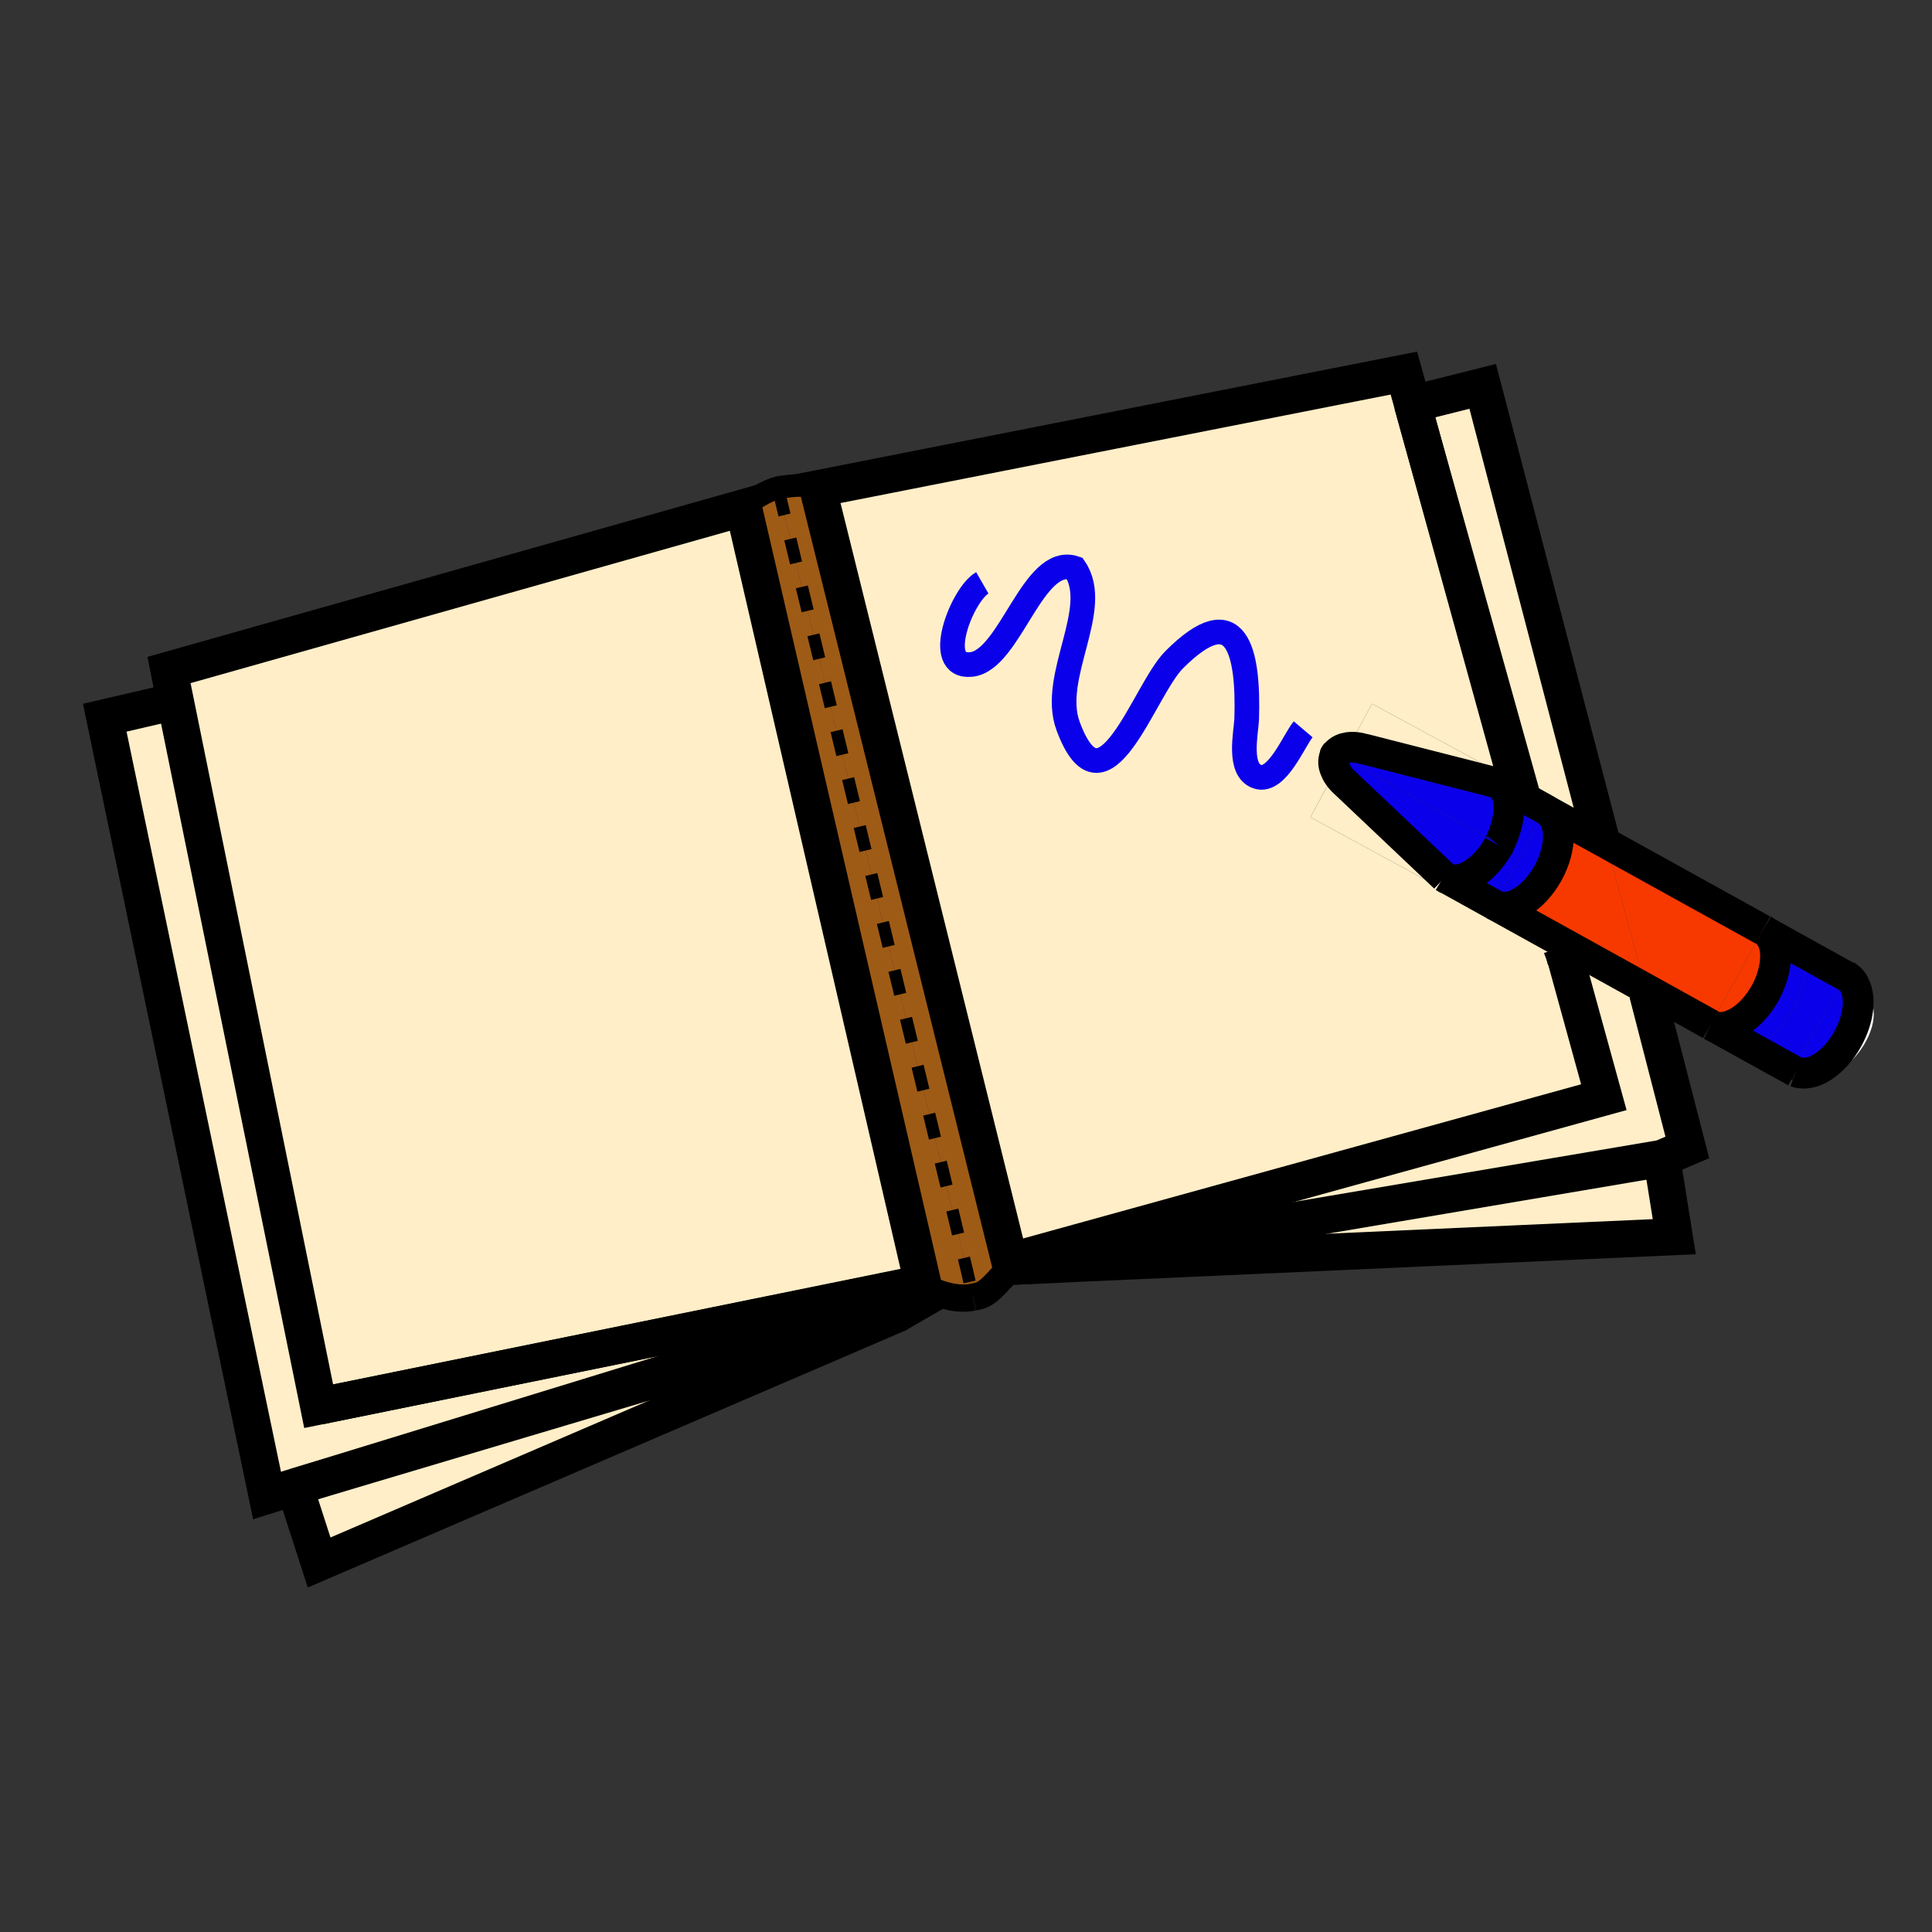 <?xml version="1.0" encoding="iso-8859-1"?>
<!-- Generator: Adobe Illustrator 12.0.1, SVG Export Plug-In . SVG Version: 6.00 Build 51448)  -->
<!DOCTYPE svg PUBLIC "-//W3C//DTD SVG 1.1//EN" "http://www.w3.org/Graphics/SVG/1.1/DTD/svg11.dtd">
<svg  version="1.1" id="Layer_1" xmlns="http://www.w3.org/2000/svg" xmlns:xlink="http://www.w3.org/1999/xlink" width="850.394" height="850.394"
	 viewBox="0 0 850.394 850.394" style="overflow:visible;enable-background:new 0 0 850.394 850.394;" xml:space="preserve">
<rect x="0" y="0" width="850.394" height="850.394" fill="#333333" stroke="none"/>
<g id="XMLID_12_">
	<g>
		<g id="XMLID_13_">
			<g>
				<path style="fill:#FFFFFF;" d="M821.2,437.29c11.05,10.85-6.04,36.03-18.63,36.03c-1.23-0.61-2.45-1.33-3.681-1.94
					c5.221-2.149,10.641-7.17,14.431-14.13c4.81-8.7,5.83-17.81,3.069-23.44C818.13,434.84,819.77,435.96,821.2,437.29z"/>
				<path style="fill:#0B00EA;" d="M816.39,433.81c2.761,5.631,1.74,14.74-3.069,23.44c-3.79,6.96-9.21,11.98-14.431,14.13
					c-2.46-1.439-5.02-2.77-7.47-4.1l19.95-35.82C813.11,432.18,814.85,432.99,816.39,433.81z"/>
				<path style="fill:#0B00EA;" d="M811.37,431.46l-19.95,35.82c-5.22-2.761-10.34-5.63-15.56-8.391
					c10.13-6.04,19.96-23.85,19.239-35.72C800.52,427.26,806.26,429.21,811.37,431.46z"/>
				<path style="fill:#FFFFFF;" d="M785.58,418.05c5.729,11.87-6.45,34.8-20.061,35.21c-1.229-0.609-2.35-1.33-3.579-1.939
					c5.42-1.95,11.05-7.07,15.04-14.23c4.3-7.88,5.529-16.07,3.789-21.7C782.41,416.31,783.94,417.23,785.58,418.05z"/>
				<path style="fill:#F73900;" d="M780.77,415.39c1.74,5.63,0.511,13.82-3.789,21.7c-3.99,7.16-9.62,12.28-15.04,14.23
					c-2.36-1.23-4.71-2.561-7.061-3.79l19.65-35.521C776.57,413.24,778.72,414.37,780.77,415.39z"/>
				<path style="fill:#F73900;" d="M774.53,412.01l-19.65,35.521c-10.649-5.84-21.29-11.57-31.84-17.3l-14.63-54.041
					C730.42,388.17,752.42,400.14,774.53,412.01z"/>
				<path style="fill:#0B00EA;" d="M765.52,453.26c13.61-0.41,25.79-23.34,20.061-35.21c-1.64-0.82-3.17-1.74-4.811-2.66
					c-0.72-2.15-1.84-3.89-3.27-5.12l34.9,19.35l-1.03,1.84c-5.11-2.25-10.851-4.2-16.271-8.29
					c0.721,11.87-9.109,29.68-19.239,35.72c5.22,2.761,10.34,5.63,15.56,8.391l-2.15,3.89l-35.52-19.65
					c2.46,1.021,5.22,0.921,8.19-0.199C763.17,451.93,764.29,452.65,765.52,453.26z"/>
				<path style="fill:#FFEEC8;" d="M360.01,215.09l257.92-50.87l3.79,13.61v0.11l45.95,166.42c-21.29-11.57-42.47-23.13-63.76-34.6
					c-3.48,6.45-6.96,12.8-10.44,19.25c-1.939,0.3-3.989,1.02-5.43,2.86l-0.1-0.1c-0.101,0.1-0.101,0.2-0.101,0.41
					c-0.1,0-0.2,0.2-0.2,0.31c-1.029,2.35-0.72,4.6,0.301,6.65c-3.681,6.86-7.471,13.82-11.15,20.57
					c20.979,11.46,42.06,22.83,63.04,34.29c16.28,8.8,32.55,17.71,48.83,26.41c0,0.1,0.1,0.1,0.1,0.1l0.2,0.71l16.99,61.72
					l-261.5,72.26L360.01,215.09z"/>
				<path style="fill:#FFFFFF;" d="M688.76,420.51c0,0-0.1,0-0.1-0.1L688.76,420.51z"/>
				<polygon style="fill:#FFEEC8;" points="687.22,416.62 688.08,415.06 725.81,435.96 725.19,437.19 742.7,505.05 731.44,509.86 
					465.53,554.89 452.33,557.15 452.12,557.15 452.02,557.15 451.71,557.15 448.85,557.25 444.65,557.35 444.55,557.35 
					444.45,555.2 705.95,482.94 688.96,421.22 688.76,420.51 688.66,420.41 				"/>
				<path style="fill:#0B00EA;" d="M657.64,398.2l22.83-41.76l0.41,0.3c6.55,3.99,6.75,16.17,0.51,27.54
					C674.94,395.84,664.5,401.98,657.64,398.2z"/>
				<path style="fill:#0B00EA;" d="M591.12,333.61c2.66-2.56,6.24-3.58,10.229-3.68l58.141,14.84c6.439,3.68,5.93,15.86,0.41,26.92
					L591.12,333.61z"/>
				<path style="fill:#FFFFFF;" d="M660,371.79c-0.05,0.05-0.09,0.11-0.15,0.19c0.03-0.05,0.051-0.12,0.051-0.19H660z"/>
				<path style="fill:#0B00EA;" d="M659.9,371.69v0.1c0,0.07-0.021,0.14-0.051,0.19c0.011,0.01,0,0.01-0.01,0.02
					c-0.02,0.03-0.04,0.06-0.06,0.09c-0.021,0.04-0.061,0.08-0.09,0.11c-6.45,11.36-16.891,17.81-23.641,14.02h-0.1l-0.431-0.41
					l-44.1-41.76c0,0-0.82-0.71-1.84-2.05c-0.41-1.84-0.51-3.68-0.2-5.52c0.51-0.92,1.021-1.84,1.53-2.77c0.1-0.1,0.1-0.1,0.21-0.1
					L659.9,371.69z"/>
				<path style="fill:#FFFFFF;" d="M659.78,372.09c0.02-0.03,0.04-0.06,0.06-0.09C659.83,372.03,659.81,372.07,659.78,372.09z"/>
				<path style="fill:#F73900;" d="M657.64,398.2c6.86,3.78,17.301-2.36,23.75-13.92c6.24-11.37,6.04-23.55-0.51-27.54l23.33,12.9
					l71.75,39.71l-1.43,2.66c-22.11-11.87-44.11-23.84-66.12-35.82l14.63,54.041c10.55,5.729,21.19,11.46,31.84,17.3l-1.95,3.479
					l-27.12-15.05l-37.729-20.9L657.64,398.2z"/>
				<path style="fill:#0B00EA;" d="M636.05,386.22c6.75,3.79,17.19-2.66,23.641-14.02c0.029-0.03,0.069-0.07,0.09-0.11
					c0.029-0.02,0.05-0.06,0.06-0.09c0.01-0.01,0.021-0.01,0.01-0.02c0.061-0.08,0.101-0.14,0.15-0.19h-0.1v-0.1
					c5.52-11.06,6.029-23.24-0.41-26.92l20.979,11.67l-22.83,41.76L636.05,386.22z"/>
				<path style="fill:#FFFFFF;" d="M688.66,420.41c-16.28-8.7-32.55-17.61-48.83-26.41c-1.47-1.95-3.55-4.11-5.99-6.42l1.59-1.67
					l0.521,0.31h0.1l21.59,11.98l30.44,16.86l-0.86,1.56L688.66,420.41z"/>
				<polygon style="fill:#FFFFFF;" points="635.52,385.81 635.95,386.22 635.43,385.91 				"/>
				<path style="fill:#FFEEC8;" d="M628.17,335.35c13.3,3.17,28.25,5.43,39.811,10.03l-0.311-1.02l-45.95-166.42v-0.11l2.761-0.71
					l28.149-7.06l51.99,198.97l-0.41,0.61l-23.33-12.9l-0.41-0.3l-20.979-11.67l-58.141-14.84
					C609.44,329.72,619.36,333.2,628.17,335.35z"/>
				<path style="fill:#FFEEC8;" d="M599.51,329.52c0,0-2.87-0.92-6.04-0.51c3.48-6.45,6.96-12.8,10.44-19.25
					c21.29,11.47,42.47,23.03,63.76,34.6l0.311,1.02c-11.561-4.6-26.511-6.86-39.811-10.03c-8.81-2.15-18.729-5.63-26.82-5.42
					L599.51,329.52z"/>
				<path style="fill:#FFFFFF;" d="M601.35,329.93c-3.989,0.1-7.569,1.12-10.229,3.68l-0.11-0.1c0.82-1.54,1.641-2.97,2.46-4.5
					c3.17-0.41,6.04,0.51,6.04,0.51L601.35,329.93z"/>
				<path style="fill:#FFFFFF;" d="M591.42,344.05l44.1,41.76l-0.09,0.1l-1.59,1.67c-5.37-5.09-12.479-10.9-18.67-16.81
					c-10.75-10.14-23.34-18.84-25.59-28.77C590.6,343.34,591.42,344.05,591.42,344.05z"/>
				<path style="fill:#FFFFFF;" d="M591.12,333.61c-0.11,0-0.11,0-0.21,0.1c0-0.1,0.1-0.1,0.1-0.2L591.12,333.61z"/>
				<path style="fill:#FFFFFF;" d="M589.38,336.48c-0.31,1.84-0.21,3.68,0.2,5.52c-0.61-0.81-1.23-1.73-1.64-2.86
					C588.45,338.22,588.86,337.4,589.38,336.48z"/>
				<path style="fill:#FFFFFF;" d="M591.01,333.51l-2.97-1.64c1.44-1.84,3.49-2.56,5.43-2.86
					C592.65,330.54,591.83,331.97,591.01,333.51z"/>
				<path style="fill:#FFEEC8;" d="M587.94,339.14c0.409,1.13,1.029,2.05,1.64,2.86c2.25,9.93,14.84,18.63,25.59,28.77
					c6.19,5.91,13.3,11.72,18.67,16.81c2.44,2.31,4.521,4.47,5.99,6.42c-20.98-11.46-42.061-22.83-63.04-34.29
					C580.47,352.96,584.26,346,587.94,339.14z"/>
				<path style="fill:#FFFFFF;" d="M589.38,336.48c-0.52,0.92-0.93,1.74-1.439,2.66c-1.021-2.05-1.33-4.3-0.301-6.65
					c0-0.11,0.101-0.31,0.2-0.31c0-0.1,0.101-0.21,0.2-0.31l2.97,1.64c0,0.1-0.1,0.1-0.1,0.2
					C590.4,334.64,589.89,335.56,589.38,336.48z"/>
				<path style="fill:#FFFFFF;" d="M588.04,331.87c-0.1,0.1-0.2,0.21-0.2,0.31c0-0.21,0-0.31,0.101-0.41L588.04,331.87z"/>
				<polygon style="fill:#FFEEC8;" points="465.53,554.89 731.44,509.86 736.96,544.35 473.92,556.12 452.33,557.15 				"/>
				<path style="fill:#9E5B16;" d="M444.65,557.45c-0.92,2.46-2.15,3.069-3.17,4.2c-2.761,2.97-6.351,7.369-10.131,8.6
					c-1.029,0.3-2.05,0.51-2.97,0.71h-0.1l-2.56-11.26l-81.68-338.26l-1.23-5.33l-0.3-1.43c0.3-0.1,0.61-0.2,0.82-0.2
					c2.86-0.41,6.24-0.82,8.49-0.82c1.95,0,7.06,1.02,8.19,1.43l84.44,340.11l0.1,2.149h0.101V557.45z"/>
				<polygon style="fill:#FFEEC8;" points="327.26,223.48 406.17,564.82 140.26,618.96 77.21,308.74 77.11,308.74 74.35,294.92 				
					"/>
				<polygon style="fill:#FFFFFF;" points="129.72,654.48 401.36,571.07 401.05,573.62 				"/>
				<polygon style="fill:#FFEEC8;" points="394.71,578.43 140.47,687.75 129.72,654.48 401.05,573.62 401.26,573.93 				"/>
				<path style="fill:#9E5B16;" d="M342.81,216.11l1.23,5.33l81.68,338.26l2.56,11.26c-5.84,1.23-13.41-0.41-19.55-3.479
					l-0.62,1.949l-0.41,1.53l-12.99,7.47l6.55-4.5l-0.21-0.31l0.31-2.55l0.61-5.221l-261.71,53.11l265.91-54.14l-78.91-341.34v-0.1
					c2.66-2.97,10.74-7.68,15.25-8.7L342.81,216.11z"/>
				<polygon style="fill:#FFEEC8;" points="77.21,308.74 140.26,618.96 401.97,565.85 401.36,571.07 129.72,654.48 127.67,655.09 
					117.54,658.27 46.1,315.91 74.35,309.35 77.11,308.74 				"/>
			</g>
			<g>
				<line style="fill:none;stroke:#000000;stroke-width:16.28;" x1="621.72" y1="177.94" x2="667.67" y2="344.36"/>
				<polyline style="fill:none;stroke:#000000;stroke-width:16.28;" points="408.11,569.43 407.7,570.96 394.71,578.43 				"/>
				<polyline style="fill:none;stroke:#000000;stroke-width:16.28;" points="140.26,618.96 401.97,565.85 401.36,571.07 
					401.05,573.62 129.72,654.48 				"/>
				<polygon style="fill:none;stroke:#000000;stroke-width:16.28;" points="77.11,308.74 77.21,308.74 140.26,618.96 406.17,564.82 
					327.26,223.48 74.35,294.92 				"/>
				<polyline style="fill:none;stroke:#000000;stroke-width:16.28;" points="401.36,571.07 129.72,654.48 127.67,655.09 
					117.54,658.27 46.1,315.91 74.35,309.35 				"/>
				<line style="fill:none;stroke:#000000;stroke-width:16.28;" x1="408.73" y1="567.38" x2="409.65" y2="567.48"/>
				<polyline style="fill:none;stroke:#000000;stroke-width:16.28;" points="406.17,570.45 401.26,573.93 394.71,578.43 
					140.47,687.75 129.72,654.48 				"/>
				<polyline style="fill:none;stroke:#000000;stroke-width:16.28;" points="688.96,421.22 705.95,482.94 444.45,555.2 
					360.01,215.09 617.93,164.22 621.72,177.83 621.72,177.94 669.62,349.37 				"/>
				<polyline style="fill:none;stroke:#000000;stroke-width:16.28;" points="688.04,417.95 688.66,420.41 688.76,420.51 				"/>
				<path style="fill:none;stroke:#000000;stroke-width:16.28;" d="M687.22,416.62l1.44,3.79c0,0.1,0.1,0.1,0.1,0.1l0.2,0.71"/>
				<polyline style="fill:none;stroke:#000000;stroke-width:16.28;" points="704.62,369.03 652.63,170.06 624.48,177.12 				"/>
				<polyline style="fill:none;stroke:#000000;stroke-width:16.28;" points="452.33,557.15 465.53,554.89 731.44,509.86 
					742.7,505.05 725.19,437.19 				"/>
				<polyline style="fill:none;stroke:#000000;stroke-width:16.28;" points="444.14,557.35 444.55,557.35 444.65,557.35 
					448.85,557.25 				"/>
				<polyline style="fill:none;stroke:#000000;stroke-width:16.28;" points="445.06,557.45 448.85,557.25 451.71,557.15 
					452.02,557.15 452.12,557.15 452.33,557.15 473.92,556.12 736.96,544.35 731.44,509.86 				"/>
				<polyline style="fill:none;stroke:#000000;stroke-width:5.427;stroke-dasharray:10.853;" points="342.81,216.11 
					344.04,221.44 425.72,559.7 428.28,570.96 428.38,571.47 				"/>
				<path style="fill:none;stroke:#0B00EA;stroke-width:10.853;" d="M432.37,256.54c-8.9,5.12-21.8,37.77-4.811,35.93
					c17.091-1.85,27.021-48.52,45.44-42.38c12.18,17.81-10.95,47.6-2.86,69.5c15.66,42.27,33.261-15.76,46.67-29.17
					c27.841-27.94,32.851-3.27,31.931,26.2c-0.3,6.14-3.99,22.42,4.81,25.28c8.601,2.77,16.07-16.17,20.061-20.88"/>
				<path style="fill:none;stroke:#000000;stroke-width:7.693;" d="M790.19,471.68c-0.311-0.1-0.62-0.3-0.921-0.41"/>
				<path style="fill:none;stroke:#000000;stroke-width:13.54;" d="M812.5,429.41c0.51,0.31,0.92,0.62,1.43,1.03
					c1.03,0.92,1.95,2.04,2.46,3.369c2.761,5.631,1.74,14.74-3.069,23.44c-3.79,6.96-9.21,11.98-14.431,14.13
					c-2.97,1.12-5.939,1.33-8.5,0.41"/>
				<path style="fill:none;stroke:#000000;stroke-width:13.54;" d="M680.88,356.74c6.55,3.99,6.75,16.17,0.51,27.54
					c-6.449,11.56-16.89,17.7-23.75,13.92"/>
				<path style="fill:none;stroke:#000000;stroke-width:13.54;" d="M587.84,332.18c0-0.21,0-0.31,0.101-0.41"/>
				<path style="fill:none;stroke:#000000;stroke-width:13.54;" d="M635.95,386.22l-0.431-0.41l-44.1-41.76c0,0-0.82-0.71-1.84-2.05
					c-0.61-0.81-1.23-1.73-1.64-2.86c-1.021-2.05-1.33-4.3-0.301-6.65"/>
				<path style="fill:none;stroke:#000000;stroke-width:13.54;" d="M659.69,372.2c-6.45,11.36-16.891,17.81-23.641,14.02"/>
				<path style="fill:none;stroke:#000000;stroke-width:13.54;" d="M659.84,372c-0.02,0.03-0.04,0.06-0.06,0.09"/>
				<path style="fill:none;stroke:#000000;stroke-width:13.54;" d="M660,371.79c-0.05,0.05-0.09,0.11-0.15,0.19"/>
				<path style="fill:none;stroke:#000000;stroke-width:13.54;" d="M659.69,372.2c0.029-0.03,0.069-0.07,0.09-0.11
					c0.029-0.02,0.05-0.06,0.06-0.09c0.01-0.01,0.021-0.01,0.01-0.02c0.03-0.05,0.051-0.12,0.051-0.19v-0.1
					c5.52-11.06,6.029-23.24-0.41-26.92l-58.141-14.84l-1.84-0.41c0,0-2.87-0.92-6.04-0.51c-1.939,0.3-3.989,1.02-5.43,2.86
					c-0.1,0.1-0.2,0.21-0.2,0.31c-0.1,0-0.2,0.2-0.2,0.31c-0.109,0.1-0.31,0.3-0.409,0.51"/>
				<polyline style="fill:none;stroke:#000000;stroke-width:13.54;" points="777.5,410.27 812.4,429.62 813.93,430.44 				"/>
				<polyline style="fill:none;stroke:#000000;stroke-width:13.54;" points="658.56,344.26 659.49,344.77 680.47,356.44 
					680.88,356.74 704.21,369.64 775.96,409.35 				"/>
				<polyline style="fill:none;stroke:#000000;stroke-width:13.54;" points="752.93,451.01 725.81,435.96 688.08,415.06 
					657.64,398.2 636.05,386.22 635.95,386.22 635.43,385.91 				"/>
				<polyline style="fill:none;stroke:#000000;stroke-width:13.54;" points="790.39,471.79 790.19,471.68 789.27,471.17 
					753.75,451.52 				"/>
				<path style="fill:none;stroke:#000000;stroke-width:13.54;" d="M776.06,409.25c0.511,0.31,1.03,0.61,1.44,1.02
					c1.43,1.23,2.55,2.97,3.27,5.12c1.74,5.63,0.511,13.82-3.789,21.7c-3.99,7.16-9.62,12.28-15.04,14.23
					c-2.971,1.12-5.73,1.22-8.19,0.199c-0.29-0.09-0.58-0.289-0.87-0.39c-0.02-0.01-0.03-0.01-0.05-0.02"/>
				<path style="fill:none;stroke:#000000;stroke-width:12;" d="M428.38,570.96c0.92-0.2,1.94-0.41,2.97-0.71
					c3.78-1.23,7.37-5.63,10.131-8.6c1.02-1.131,2.25-1.74,3.17-4.2"/>
				<path style="fill:none;stroke:#000000;stroke-width:12;" d="M408.01,567.18c0.21,0.101,0.41,0.2,0.72,0.301
					c6.14,3.069,13.71,4.71,19.55,3.479h0.1"/>
				<path style="fill:none;stroke:#000000;stroke-width:10;" d="M327.26,223.38c2.66-2.97,10.74-7.68,15.25-8.7
					c0.3-0.1,0.61-0.2,0.82-0.2c2.86-0.41,6.24-0.82,8.49-0.82c1.95,0,7.06,1.02,8.19,1.43c0.1,0,0.2,0.1,0.2,0.1"/>
			</g>
		</g>
	</g>
</g>
<rect style="fill:none;" width="850.394" height="850.394"/>
</svg>
